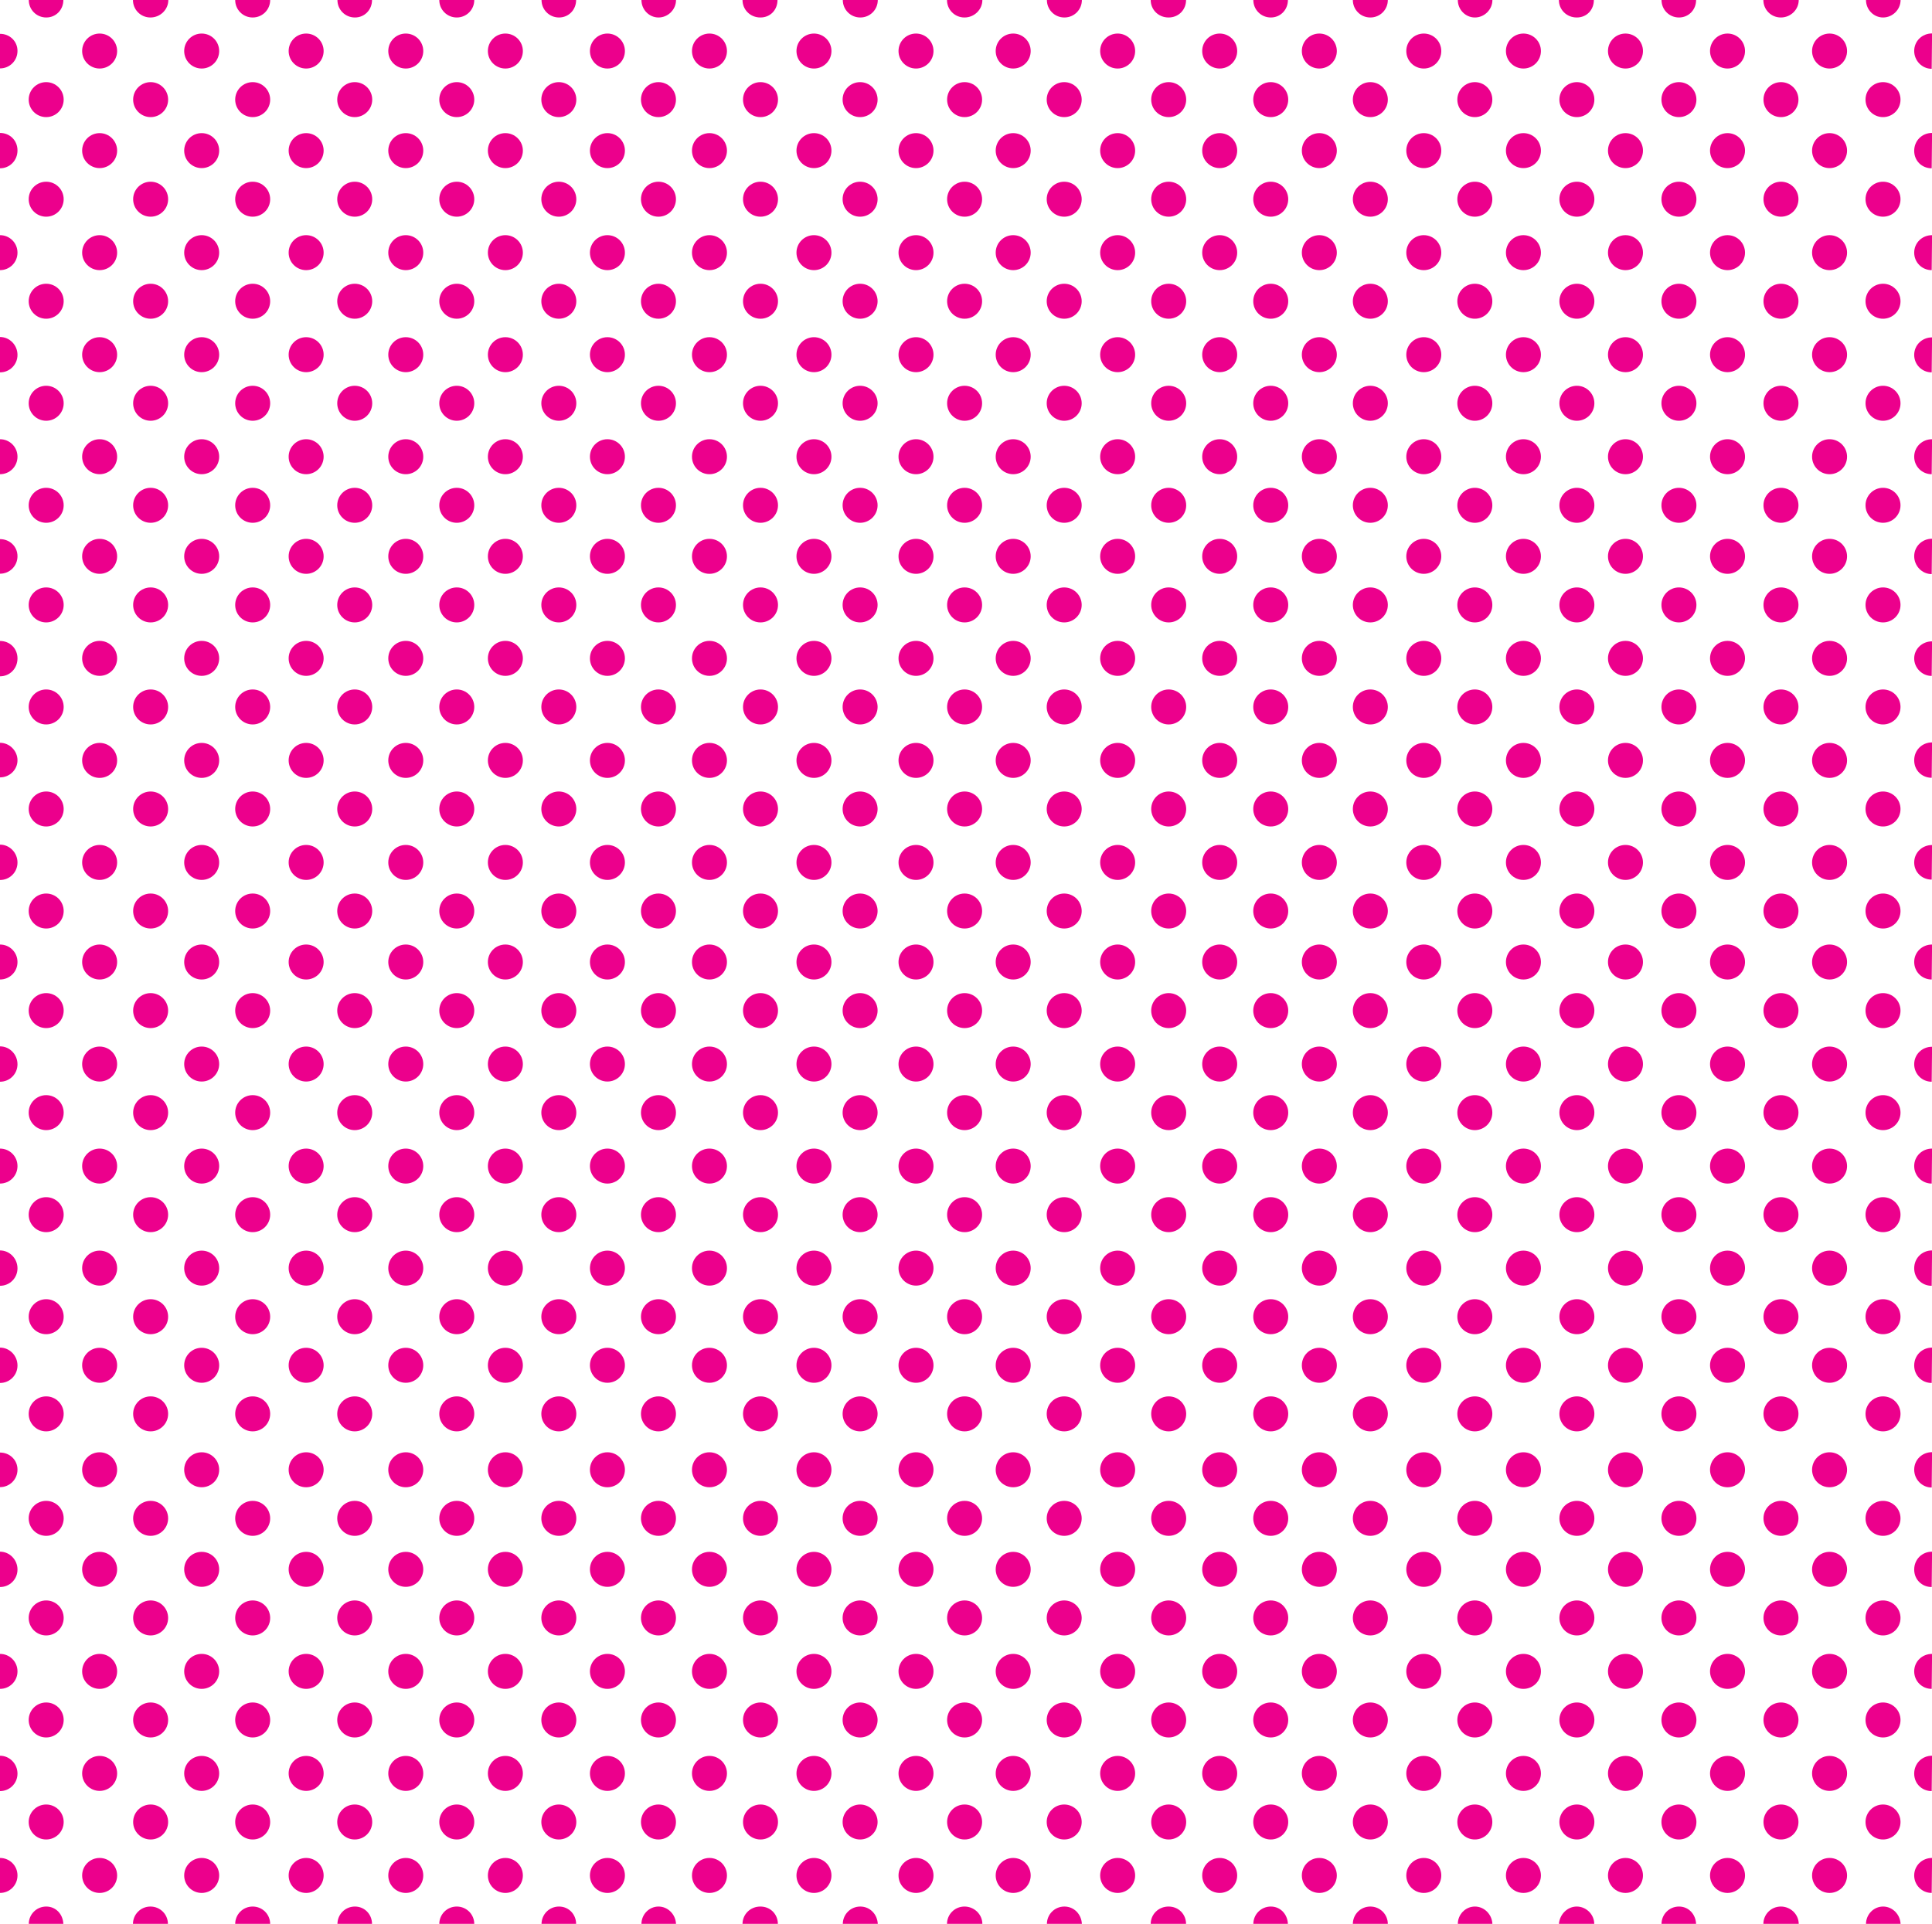 <?xml version="1.0"?>
<!-- Converted with SVG Converter - Version 0.9.5 (Compiled Fri Feb 21 09:53:38 2020) - Copyright (C) 2011 Nokia -->
<svg xmlns="http://www.w3.org/2000/svg" width="49.698" baseProfile="tiny" xmlns:xlink="http://www.w3.org/1999/xlink" height="49.495">
 <path fill="none" d="M0 0h49.7v49.5H0z"/>
 <path fill="#EC008C" d="M48 0c0 .25.2.45.44.45s.45-.2.45-.45M45.36 0c0 .25.2.45.45.45s.46-.2.46-.45M42.74 0c0 .25.2.45.45.45s.44-.2.44-.45M40.1 0c0 .25.2.45.46.45S41 .25 41 0M37.5 0c0 .25.2.45.44.45s.45-.2.45-.45M34.8 0c0 .25.2.45.45.45s.45-.2.45-.45M32.24 0c0 .25.2.45.45.45s.44-.2.44-.45M29.6 0c0 .25.2.45.46.45s.45-.2.45-.45M26.93 0c0 .25.2.45.45.45s.45-.2.45-.45M24.36 0c0 .25.2.45.45.45s.46-.2.46-.45M21.68 0c0 .25.2.45.45.45s.45-.2.45-.45M19.1 0c0 .25.2.45.46.45S20 .25 20 0M16.5 0c0 .25.2.45.44.45s.45-.2.45-.45M13.93 0c0 .25.2.45.45.45s.44-.2.44-.45M11.3 0c0 .25.2.45.45.45s.45-.2.45-.45M8.68 0c0 .25.2.45.45.45s.44-.2.44-.45M6.05 0c0 .25.2.45.45.45s.45-.2.45-.45M3.42 0c0 .25.2.45.45.45s.46-.2.46-.45M.74 0c0 .25.2.45.45.45s.44-.2.44-.45M0 1.76c.25 0 .45-.2.45-.45S.25.87 0 .87"/>
 <circle cx="2.563" r=".45" cy="1.313" fill="#EC008C"/>
 <circle cx="5.188" r=".45" cy="1.313" fill="#EC008C"/>
 <circle cx="7.875" r=".45" cy="1.313" fill="#EC008C"/>
 <circle cx="10.438" r=".45" cy="1.313" fill="#EC008C"/>
 <circle cx="13" r=".45" cy="1.313" fill="#EC008C"/>
 <circle cx="15.625" r=".45" cy="1.313" fill="#EC008C"/>
 <circle cx="18.25" r=".45" cy="1.313" fill="#EC008C"/>
 <circle cx="20.938" r=".45" cy="1.313" fill="#EC008C"/>
 <circle cx="23.563" r=".45" cy="1.313" fill="#EC008C"/>
 <circle cx="26.063" r=".45" cy="1.313" fill="#EC008C"/>
 <circle cx="28.75" r=".45" cy="1.313" fill="#EC008C"/>
 <circle cx="31.375" r=".45" cy="1.313" fill="#EC008C"/>
 <circle cx="33.938" r=".45" cy="1.313" fill="#EC008C"/>
 <circle cx="36.625" r=".45" cy="1.313" fill="#EC008C"/>
 <circle cx="39.188" r=".45" cy="1.313" fill="#EC008C"/>
 <circle cx="41.813" r=".45" cy="1.313" fill="#EC008C"/>
 <circle cx="44.438" r=".45" cy="1.313" fill="#EC008C"/>
 <circle cx="47.063" r=".45" cy="1.313" fill="#EC008C"/>
 <path fill="#EC008C" d="M49.7.86c-.26 0-.46.2-.46.45s.2.46.45.46"/>
 <circle cx="48.438" r=".45" cy="2.563" fill="#EC008C"/>
 <circle cx="45.813" r=".45" cy="2.563" fill="#EC008C"/>
 <circle cx="43.188" r=".45" cy="2.563" fill="#EC008C"/>
 <circle cx="40.563" r=".45" cy="2.563" fill="#EC008C"/>
 <circle cx="37.938" r=".45" cy="2.563" fill="#EC008C"/>
 <circle cx="35.25" r=".45" cy="2.563" fill="#EC008C"/>
 <circle cx="32.688" r=".45" cy="2.563" fill="#EC008C"/>
 <circle cx="30.063" r=".45" cy="2.563" fill="#EC008C"/>
 <circle cx="27.375" r=".45" cy="2.563" fill="#EC008C"/>
 <circle cx="24.813" r=".45" cy="2.563" fill="#EC008C"/>
 <circle cx="22.125" r=".45" cy="2.563" fill="#EC008C"/>
 <circle cx="19.563" r=".45" cy="2.563" fill="#EC008C"/>
 <circle cx="16.938" r=".45" cy="2.563" fill="#EC008C"/>
 <circle cx="14.375" r=".45" cy="2.563" fill="#EC008C"/>
 <circle cx="11.75" r=".45" cy="2.563" fill="#EC008C"/>
 <circle cx="9.125" r=".45" cy="2.563" fill="#EC008C"/>
 <circle cx="6.5" r=".45" cy="2.563" fill="#EC008C"/>
 <circle cx="3.875" r=".45" cy="2.563" fill="#EC008C"/>
 <circle cx="1.188" r=".45" cy="2.563" fill="#EC008C"/>
 <path fill="#EC008C" d="M0 4.33c.25 0 .45-.2.45-.46s-.2-.45-.45-.45"/>
 <circle cx="2.563" r=".45" cy="3.875" fill="#EC008C"/>
 <circle cx="5.188" r=".45" cy="3.875" fill="#EC008C"/>
 <circle cx="7.875" r=".45" cy="3.875" fill="#EC008C"/>
 <circle cx="10.438" r=".45" cy="3.875" fill="#EC008C"/>
 <circle cx="13" r=".45" cy="3.875" fill="#EC008C"/>
 <circle cx="15.625" r=".45" cy="3.875" fill="#EC008C"/>
 <circle cx="18.25" r=".45" cy="3.875" fill="#EC008C"/>
 <circle cx="20.938" r=".45" cy="3.875" fill="#EC008C"/>
 <circle cx="23.563" r=".45" cy="3.875" fill="#EC008C"/>
 <circle cx="26.063" r=".45" cy="3.875" fill="#EC008C"/>
 <circle cx="28.75" r=".45" cy="3.875" fill="#EC008C"/>
 <circle cx="31.375" r=".45" cy="3.875" fill="#EC008C"/>
 <circle cx="33.938" r=".45" cy="3.875" fill="#EC008C"/>
 <circle cx="36.625" r=".45" cy="3.875" fill="#EC008C"/>
 <circle cx="39.188" r=".45" cy="3.875" fill="#EC008C"/>
 <circle cx="41.813" r=".45" cy="3.875" fill="#EC008C"/>
 <circle cx="44.438" r=".45" cy="3.875" fill="#EC008C"/>
 <circle cx="47.063" r=".45" cy="3.875" fill="#EC008C"/>
 <path fill="#EC008C" d="M49.7 3.42c-.26 0-.46.2-.46.46s.2.45.45.45"/>
 <circle cx="48.438" r=".45" cy="5.125" fill="#EC008C"/>
 <circle cx="45.813" r=".45" cy="5.125" fill="#EC008C"/>
 <circle cx="43.188" r=".45" cy="5.125" fill="#EC008C"/>
 <circle cx="40.563" r=".45" cy="5.125" fill="#EC008C"/>
 <circle cx="37.938" r=".45" cy="5.125" fill="#EC008C"/>
 <circle cx="35.25" r=".45" cy="5.125" fill="#EC008C"/>
 <circle cx="32.688" r=".45" cy="5.125" fill="#EC008C"/>
 <circle cx="30.063" r=".45" cy="5.125" fill="#EC008C"/>
 <circle cx="27.375" r=".45" cy="5.125" fill="#EC008C"/>
 <circle cx="24.813" r=".45" cy="5.125" fill="#EC008C"/>
 <circle cx="22.125" r=".45" cy="5.125" fill="#EC008C"/>
 <circle cx="19.563" r=".45" cy="5.125" fill="#EC008C"/>
 <circle cx="16.938" r=".45" cy="5.125" fill="#EC008C"/>
 <circle cx="14.375" r=".45" cy="5.125" fill="#EC008C"/>
 <circle cx="11.75" r=".45" cy="5.125" fill="#EC008C"/>
 <circle cx="9.125" r=".45" cy="5.125" fill="#EC008C"/>
 <circle cx="6.5" r=".45" cy="5.125" fill="#EC008C"/>
 <circle cx="3.875" r=".45" cy="5.125" fill="#EC008C"/>
 <circle cx="1.188" r=".45" cy="5.125" fill="#EC008C"/>
 <path fill="#EC008C" d="M0 6.95c.25 0 .45-.2.45-.45s-.2-.45-.45-.45"/>
 <circle cx="2.563" r=".45" cy="6.5" fill="#EC008C"/>
 <circle cx="5.188" r=".45" cy="6.5" fill="#EC008C"/>
 <circle cx="7.875" r=".45" cy="6.5" fill="#EC008C"/>
 <circle cx="10.438" r=".45" cy="6.5" fill="#EC008C"/>
 <circle cx="13" r=".45" cy="6.5" fill="#EC008C"/>
 <circle cx="15.625" r=".45" cy="6.5" fill="#EC008C"/>
 <circle cx="18.25" r=".45" cy="6.5" fill="#EC008C"/>
 <circle cx="20.938" r=".45" cy="6.5" fill="#EC008C"/>
 <circle cx="23.563" r=".45" cy="6.5" fill="#EC008C"/>
 <circle cx="26.063" r=".45" cy="6.5" fill="#EC008C"/>
 <circle cx="28.75" r=".45" cy="6.5" fill="#EC008C"/>
 <circle cx="31.375" r=".45" cy="6.5" fill="#EC008C"/>
 <circle cx="33.938" r=".45" cy="6.5" fill="#EC008C"/>
 <circle cx="36.625" r=".45" cy="6.5" fill="#EC008C"/>
 <circle cx="39.188" r=".45" cy="6.5" fill="#EC008C"/>
 <circle cx="41.813" r=".45" cy="6.5" fill="#EC008C"/>
 <circle cx="44.438" r=".45" cy="6.5" fill="#EC008C"/>
 <circle cx="47.063" r=".45" cy="6.5" fill="#EC008C"/>
 <path fill="#EC008C" d="M49.7 6.05c-.26 0-.46.2-.46.45s.2.45.45.45"/>
 <circle cx="48.438" r=".45" cy="7.75" fill="#EC008C"/>
 <circle cx="45.813" r=".45" cy="7.75" fill="#EC008C"/>
 <circle cx="43.188" r=".45" cy="7.75" fill="#EC008C"/>
 <circle cx="40.563" r=".45" cy="7.75" fill="#EC008C"/>
 <circle cx="37.938" r=".45" cy="7.75" fill="#EC008C"/>
 <circle cx="35.25" r=".45" cy="7.75" fill="#EC008C"/>
 <circle cx="32.688" r=".45" cy="7.75" fill="#EC008C"/>
 <circle cx="30.063" r=".45" cy="7.75" fill="#EC008C"/>
 <circle cx="27.375" r=".45" cy="7.75" fill="#EC008C"/>
 <circle cx="24.813" r=".45" cy="7.75" fill="#EC008C"/>
 <circle cx="22.125" r=".45" cy="7.75" fill="#EC008C"/>
 <circle cx="19.563" r=".45" cy="7.75" fill="#EC008C"/>
 <circle cx="16.938" r=".45" cy="7.75" fill="#EC008C"/>
 <circle cx="14.375" r=".45" cy="7.75" fill="#EC008C"/>
 <circle cx="11.75" r=".45" cy="7.75" fill="#EC008C"/>
 <circle cx="9.125" r=".45" cy="7.75" fill="#EC008C"/>
 <circle cx="6.5" r=".45" cy="7.75" fill="#EC008C"/>
 <circle cx="3.875" r=".45" cy="7.75" fill="#EC008C"/>
 <circle cx="1.188" r=".45" cy="7.75" fill="#EC008C"/>
 <path fill="#EC008C" d="M0 9.58c.25 0 .45-.2.45-.45s-.2-.46-.45-.46"/>
 <circle cx="2.563" r=".45" cy="9.125" fill="#EC008C"/>
 <circle cx="5.188" r=".45" cy="9.125" fill="#EC008C"/>
 <circle cx="7.875" r=".45" cy="9.125" fill="#EC008C"/>
 <circle cx="10.438" r=".45" cy="9.125" fill="#EC008C"/>
 <circle cx="13" r=".45" cy="9.125" fill="#EC008C"/>
 <circle cx="15.625" r=".45" cy="9.125" fill="#EC008C"/>
 <circle cx="18.25" r=".45" cy="9.125" fill="#EC008C"/>
 <circle cx="20.938" r=".45" cy="9.125" fill="#EC008C"/>
 <circle cx="23.563" r=".45" cy="9.125" fill="#EC008C"/>
 <circle cx="26.063" r=".45" cy="9.125" fill="#EC008C"/>
 <circle cx="28.75" r=".45" cy="9.125" fill="#EC008C"/>
 <circle cx="31.375" r=".45" cy="9.125" fill="#EC008C"/>
 <circle cx="33.938" r=".45" cy="9.125" fill="#EC008C"/>
 <circle cx="36.625" r=".45" cy="9.125" fill="#EC008C"/>
 <circle cx="39.188" r=".45" cy="9.125" fill="#EC008C"/>
 <circle cx="41.813" r=".45" cy="9.125" fill="#EC008C"/>
 <circle cx="44.438" r=".45" cy="9.125" fill="#EC008C"/>
 <circle cx="47.063" r=".45" cy="9.125" fill="#EC008C"/>
 <path fill="#EC008C" d="M49.7 8.68c-.26 0-.46.2-.46.45s.2.45.45.45"/>
 <circle cx="48.438" r=".45" cy="10.375" fill="#EC008C"/>
 <circle cx="45.813" r=".45" cy="10.375" fill="#EC008C"/>
 <circle cx="43.188" r=".45" cy="10.375" fill="#EC008C"/>
 <circle cx="40.563" r=".45" cy="10.375" fill="#EC008C"/>
 <circle cx="37.938" r=".45" cy="10.375" fill="#EC008C"/>
 <circle cx="35.25" r=".45" cy="10.375" fill="#EC008C"/>
 <circle cx="32.688" r=".45" cy="10.375" fill="#EC008C"/>
 <circle cx="30.063" r=".45" cy="10.375" fill="#EC008C"/>
 <circle cx="27.375" r=".45" cy="10.375" fill="#EC008C"/>
 <circle cx="24.813" r=".45" cy="10.375" fill="#EC008C"/>
 <circle cx="22.125" r=".45" cy="10.375" fill="#EC008C"/>
 <circle cx="19.563" r=".45" cy="10.375" fill="#EC008C"/>
 <circle cx="16.938" r=".45" cy="10.375" fill="#EC008C"/>
 <circle cx="14.375" r=".45" cy="10.375" fill="#EC008C"/>
 <circle cx="11.75" r=".45" cy="10.375" fill="#EC008C"/>
 <circle cx="9.125" r=".45" cy="10.375" fill="#EC008C"/>
 <circle cx="6.5" r=".45" cy="10.375" fill="#EC008C"/>
 <circle cx="3.875" r=".45" cy="10.375" fill="#EC008C"/>
 <circle cx="1.188" r=".45" cy="10.375" fill="#EC008C"/>
 <path fill="#EC008C" d="M0 12.2c.25 0 .45-.2.45-.45s-.2-.45-.45-.45"/>
 <circle cx="2.563" r=".45" cy="11.75" fill="#EC008C"/>
 <circle cx="5.188" r=".45" cy="11.75" fill="#EC008C"/>
 <circle cx="7.875" r=".45" cy="11.75" fill="#EC008C"/>
 <circle cx="10.438" r=".45" cy="11.75" fill="#EC008C"/>
 <circle cx="13" r=".45" cy="11.75" fill="#EC008C"/>
 <circle cx="15.625" r=".45" cy="11.75" fill="#EC008C"/>
 <circle cx="18.25" r=".45" cy="11.75" fill="#EC008C"/>
 <circle cx="20.938" r=".45" cy="11.75" fill="#EC008C"/>
 <circle cx="23.563" r=".45" cy="11.75" fill="#EC008C"/>
 <circle cx="26.063" r=".45" cy="11.75" fill="#EC008C"/>
 <circle cx="28.75" r=".45" cy="11.75" fill="#EC008C"/>
 <circle cx="31.375" r=".45" cy="11.75" fill="#EC008C"/>
 <circle cx="33.938" r=".45" cy="11.75" fill="#EC008C"/>
 <circle cx="36.625" r=".45" cy="11.75" fill="#EC008C"/>
 <circle cx="39.188" r=".45" cy="11.75" fill="#EC008C"/>
 <circle cx="41.813" r=".45" cy="11.75" fill="#EC008C"/>
 <circle cx="44.438" r=".45" cy="11.75" fill="#EC008C"/>
 <circle cx="47.063" r=".45" cy="11.75" fill="#EC008C"/>
 <path fill="#EC008C" d="M49.7 11.3c-.26 0-.46.2-.46.45s.2.45.45.45"/>
 <circle cx="48.438" r=".45" cy="13" fill="#EC008C"/>
 <circle cx="45.813" r=".45" cy="13" fill="#EC008C"/>
 <circle cx="43.188" r=".45" cy="13" fill="#EC008C"/>
 <circle cx="40.563" r=".45" cy="13" fill="#EC008C"/>
 <circle cx="37.938" r=".45" cy="13" fill="#EC008C"/>
 <circle cx="35.25" r=".45" cy="13" fill="#EC008C"/>
 <circle cx="32.688" r=".45" cy="13" fill="#EC008C"/>
 <circle cx="30.063" r=".45" cy="13" fill="#EC008C"/>
 <circle cx="27.375" r=".45" cy="13" fill="#EC008C"/>
 <circle cx="24.813" r=".45" cy="13" fill="#EC008C"/>
 <circle cx="22.125" r=".45" cy="13" fill="#EC008C"/>
 <circle cx="19.563" r=".45" cy="13" fill="#EC008C"/>
 <circle cx="16.938" r=".45" cy="13" fill="#EC008C"/>
 <circle cx="14.375" r=".45" cy="13" fill="#EC008C"/>
 <circle cx="11.75" r=".45" cy="13" fill="#EC008C"/>
 <circle cx="9.125" r=".45" cy="13" fill="#EC008C"/>
 <circle cx="6.5" r=".45" cy="13" fill="#EC008C"/>
 <circle cx="3.875" r=".45" cy="13" fill="#EC008C"/>
 <circle cx="1.188" r=".45" cy="13" fill="#EC008C"/>
 <path fill="#EC008C" d="M0 14.76c.25 0 .45-.2.45-.45s-.2-.44-.45-.44"/>
 <circle cx="2.563" r=".45" cy="14.313" fill="#EC008C"/>
 <circle cx="5.188" r=".45" cy="14.313" fill="#EC008C"/>
 <circle cx="7.875" r=".45" cy="14.313" fill="#EC008C"/>
 <circle cx="10.438" r=".45" cy="14.313" fill="#EC008C"/>
 <circle cx="13" r=".45" cy="14.313" fill="#EC008C"/>
 <circle cx="15.625" r=".45" cy="14.313" fill="#EC008C"/>
 <circle cx="18.25" r=".45" cy="14.313" fill="#EC008C"/>
 <circle cx="20.938" r=".45" cy="14.313" fill="#EC008C"/>
 <circle cx="23.563" r=".45" cy="14.313" fill="#EC008C"/>
 <circle cx="26.063" r=".45" cy="14.313" fill="#EC008C"/>
 <circle cx="28.75" r=".45" cy="14.313" fill="#EC008C"/>
 <circle cx="31.375" r=".45" cy="14.313" fill="#EC008C"/>
 <circle cx="33.938" r=".45" cy="14.313" fill="#EC008C"/>
 <circle cx="36.625" r=".45" cy="14.313" fill="#EC008C"/>
 <circle cx="39.188" r=".45" cy="14.313" fill="#EC008C"/>
 <circle cx="41.813" r=".45" cy="14.313" fill="#EC008C"/>
 <circle cx="44.438" r=".45" cy="14.313" fill="#EC008C"/>
 <circle cx="47.063" r=".45" cy="14.313" fill="#EC008C"/>
 <path fill="#EC008C" d="M49.7 13.86c-.26 0-.46.2-.46.45s.2.46.45.46"/>
 <circle cx="48.438" r=".45" cy="15.563" fill="#EC008C"/>
 <circle cx="45.813" r=".45" cy="15.563" fill="#EC008C"/>
 <circle cx="43.188" r=".45" cy="15.563" fill="#EC008C"/>
 <circle cx="40.563" r=".45" cy="15.563" fill="#EC008C"/>
 <circle cx="37.938" r=".45" cy="15.563" fill="#EC008C"/>
 <circle cx="35.25" r=".45" cy="15.563" fill="#EC008C"/>
 <circle cx="32.688" r=".45" cy="15.563" fill="#EC008C"/>
 <circle cx="30.063" r=".45" cy="15.563" fill="#EC008C"/>
 <circle cx="27.375" r=".45" cy="15.563" fill="#EC008C"/>
 <circle cx="24.813" r=".45" cy="15.563" fill="#EC008C"/>
 <circle cx="22.125" r=".45" cy="15.563" fill="#EC008C"/>
 <circle cx="19.563" r=".45" cy="15.563" fill="#EC008C"/>
 <circle cx="16.938" r=".45" cy="15.563" fill="#EC008C"/>
 <circle cx="14.375" r=".45" cy="15.563" fill="#EC008C"/>
 <circle cx="11.75" r=".45" cy="15.563" fill="#EC008C"/>
 <circle cx="9.125" r=".45" cy="15.563" fill="#EC008C"/>
 <circle cx="6.5" r=".45" cy="15.563" fill="#EC008C"/>
 <circle cx="3.875" r=".45" cy="15.563" fill="#EC008C"/>
 <circle cx="1.188" r=".45" cy="15.563" fill="#EC008C"/>
 <path fill="#EC008C" d="M0 17.4c.25 0 .45-.2.45-.46s-.2-.45-.45-.45"/>
 <circle cx="2.563" r=".45" cy="16.938" fill="#EC008C"/>
 <circle cx="5.188" r=".45" cy="16.938" fill="#EC008C"/>
 <circle cx="7.875" r=".45" cy="16.938" fill="#EC008C"/>
 <circle cx="10.438" r=".45" cy="16.938" fill="#EC008C"/>
 <circle cx="13" r=".45" cy="16.938" fill="#EC008C"/>
 <circle cx="15.625" r=".45" cy="16.938" fill="#EC008C"/>
 <circle cx="18.25" r=".45" cy="16.938" fill="#EC008C"/>
 <circle cx="20.938" r=".45" cy="16.938" fill="#EC008C"/>
 <circle cx="23.563" r=".45" cy="16.938" fill="#EC008C"/>
 <circle cx="26.063" r=".45" cy="16.938" fill="#EC008C"/>
 <circle cx="28.75" r=".45" cy="16.938" fill="#EC008C"/>
 <circle cx="31.375" r=".45" cy="16.938" fill="#EC008C"/>
 <circle cx="33.938" r=".45" cy="16.938" fill="#EC008C"/>
 <circle cx="36.625" r=".45" cy="16.938" fill="#EC008C"/>
 <circle cx="39.188" r=".45" cy="16.938" fill="#EC008C"/>
 <circle cx="41.813" r=".45" cy="16.938" fill="#EC008C"/>
 <circle cx="44.438" r=".45" cy="16.938" fill="#EC008C"/>
 <circle cx="47.063" r=".45" cy="16.938" fill="#EC008C"/>
 <path fill="#EC008C" d="M49.7 16.5c-.26 0-.46.2-.46.44s.2.45.45.45"/>
 <circle cx="48.438" r=".45" cy="18.188" fill="#EC008C"/>
 <circle cx="45.813" r=".45" cy="18.188" fill="#EC008C"/>
 <circle cx="43.188" r=".45" cy="18.188" fill="#EC008C"/>
 <circle cx="40.563" r=".45" cy="18.188" fill="#EC008C"/>
 <circle cx="37.938" r=".45" cy="18.188" fill="#EC008C"/>
 <circle cx="35.25" r=".45" cy="18.188" fill="#EC008C"/>
 <circle cx="32.688" r=".45" cy="18.188" fill="#EC008C"/>
 <circle cx="30.063" r=".45" cy="18.188" fill="#EC008C"/>
 <circle cx="27.375" r=".45" cy="18.188" fill="#EC008C"/>
 <circle cx="24.813" r=".45" cy="18.188" fill="#EC008C"/>
 <circle cx="22.125" r=".45" cy="18.188" fill="#EC008C"/>
 <circle cx="19.563" r=".45" cy="18.188" fill="#EC008C"/>
 <circle cx="16.938" r=".45" cy="18.188" fill="#EC008C"/>
 <circle cx="14.375" r=".45" cy="18.188" fill="#EC008C"/>
 <circle cx="11.75" r=".45" cy="18.188" fill="#EC008C"/>
 <circle cx="9.125" r=".45" cy="18.188" fill="#EC008C"/>
 <circle cx="6.5" r=".45" cy="18.188" fill="#EC008C"/>
 <circle cx="3.875" r=".45" cy="18.188" fill="#EC008C"/>
 <circle cx="1.188" r=".45" cy="18.188" fill="#EC008C"/>
 <path fill="#EC008C" d="M0 20c.25 0 .45-.2.45-.44s-.2-.45-.45-.45"/>
 <circle cx="2.563" r=".45" cy="19.563" fill="#EC008C"/>
 <circle cx="5.188" r=".45" cy="19.563" fill="#EC008C"/>
 <circle cx="7.875" r=".45" cy="19.563" fill="#EC008C"/>
 <circle cx="10.438" r=".45" cy="19.563" fill="#EC008C"/>
 <circle cx="13" r=".45" cy="19.563" fill="#EC008C"/>
 <circle cx="15.625" r=".45" cy="19.563" fill="#EC008C"/>
 <circle cx="18.25" r=".45" cy="19.563" fill="#EC008C"/>
 <circle cx="20.938" r=".45" cy="19.563" fill="#EC008C"/>
 <circle cx="23.563" r=".45" cy="19.563" fill="#EC008C"/>
 <circle cx="26.063" r=".45" cy="19.563" fill="#EC008C"/>
 <circle cx="28.75" r=".45" cy="19.563" fill="#EC008C"/>
 <circle cx="31.375" r=".45" cy="19.563" fill="#EC008C"/>
 <circle cx="33.938" r=".45" cy="19.563" fill="#EC008C"/>
 <circle cx="36.625" r=".45" cy="19.563" fill="#EC008C"/>
 <circle cx="39.188" r=".45" cy="19.563" fill="#EC008C"/>
 <circle cx="41.813" r=".45" cy="19.563" fill="#EC008C"/>
 <circle cx="44.438" r=".45" cy="19.563" fill="#EC008C"/>
 <circle cx="47.063" r=".45" cy="19.563" fill="#EC008C"/>
 <path fill="#EC008C" d="M49.7 19.1c-.26 0-.46.2-.46.46s.2.45.45.45"/>
 <circle cx="48.438" r=".45" cy="20.813" fill="#EC008C"/>
 <circle cx="45.813" r=".45" cy="20.813" fill="#EC008C"/>
 <circle cx="43.188" r=".45" cy="20.813" fill="#EC008C"/>
 <circle cx="40.563" r=".45" cy="20.813" fill="#EC008C"/>
 <circle cx="37.938" r=".45" cy="20.813" fill="#EC008C"/>
 <circle cx="35.25" r=".45" cy="20.813" fill="#EC008C"/>
 <circle cx="32.688" r=".45" cy="20.813" fill="#EC008C"/>
 <circle cx="30.063" r=".45" cy="20.813" fill="#EC008C"/>
 <circle cx="27.375" r=".45" cy="20.813" fill="#EC008C"/>
 <circle cx="24.813" r=".45" cy="20.813" fill="#EC008C"/>
 <circle cx="22.125" r=".45" cy="20.813" fill="#EC008C"/>
 <circle cx="19.563" r=".45" cy="20.813" fill="#EC008C"/>
 <circle cx="16.938" r=".45" cy="20.813" fill="#EC008C"/>
 <circle cx="14.375" r=".45" cy="20.813" fill="#EC008C"/>
 <circle cx="11.75" r=".45" cy="20.813" fill="#EC008C"/>
 <circle cx="9.125" r=".45" cy="20.813" fill="#EC008C"/>
 <circle cx="6.5" r=".45" cy="20.813" fill="#EC008C"/>
 <circle cx="3.875" r=".45" cy="20.813" fill="#EC008C"/>
 <circle cx="1.188" r=".45" cy="20.813" fill="#EC008C"/>
 <path fill="#EC008C" d="M0 22.64c.25 0 .45-.2.45-.45s-.2-.46-.45-.46"/>
 <circle cx="2.563" r=".45" cy="22.188" fill="#EC008C"/>
 <circle cx="5.188" r=".45" cy="22.188" fill="#EC008C"/>
 <circle cx="7.875" r=".45" cy="22.188" fill="#EC008C"/>
 <circle cx="10.438" r=".45" cy="22.188" fill="#EC008C"/>
 <circle cx="13" r=".45" cy="22.188" fill="#EC008C"/>
 <circle cx="15.625" r=".45" cy="22.188" fill="#EC008C"/>
 <circle cx="18.25" r=".45" cy="22.188" fill="#EC008C"/>
 <circle cx="20.938" r=".45" cy="22.188" fill="#EC008C"/>
 <circle cx="23.563" r=".45" cy="22.188" fill="#EC008C"/>
 <circle cx="26.063" r=".45" cy="22.188" fill="#EC008C"/>
 <circle cx="28.75" r=".45" cy="22.188" fill="#EC008C"/>
 <circle cx="31.375" r=".45" cy="22.188" fill="#EC008C"/>
 <circle cx="33.938" r=".45" cy="22.188" fill="#EC008C"/>
 <circle cx="36.625" r=".45" cy="22.188" fill="#EC008C"/>
 <circle cx="39.188" r=".45" cy="22.188" fill="#EC008C"/>
 <circle cx="41.813" r=".45" cy="22.188" fill="#EC008C"/>
 <circle cx="44.438" r=".45" cy="22.188" fill="#EC008C"/>
 <circle cx="47.063" r=".45" cy="22.188" fill="#EC008C"/>
 <path fill="#EC008C" d="M49.7 21.74c-.26 0-.46.2-.46.45s.2.44.45.44"/>
 <circle cx="48.438" r=".45" cy="23.438" fill="#EC008C"/>
 <circle cx="45.813" r=".45" cy="23.438" fill="#EC008C"/>
 <circle cx="43.188" r=".45" cy="23.438" fill="#EC008C"/>
 <circle cx="40.563" r=".45" cy="23.438" fill="#EC008C"/>
 <circle cx="37.938" r=".45" cy="23.438" fill="#EC008C"/>
 <circle cx="35.25" r=".45" cy="23.438" fill="#EC008C"/>
 <circle cx="32.688" r=".45" cy="23.438" fill="#EC008C"/>
 <circle cx="30.063" r=".45" cy="23.438" fill="#EC008C"/>
 <circle cx="27.375" r=".45" cy="23.438" fill="#EC008C"/>
 <circle cx="24.813" r=".45" cy="23.438" fill="#EC008C"/>
 <circle cx="22.125" r=".45" cy="23.438" fill="#EC008C"/>
 <circle cx="19.563" r=".45" cy="23.438" fill="#EC008C"/>
 <circle cx="16.938" r=".45" cy="23.438" fill="#EC008C"/>
 <circle cx="14.375" r=".45" cy="23.438" fill="#EC008C"/>
 <circle cx="11.75" r=".45" cy="23.438" fill="#EC008C"/>
 <circle cx="9.125" r=".45" cy="23.438" fill="#EC008C"/>
 <circle cx="6.5" r=".45" cy="23.438" fill="#EC008C"/>
 <circle cx="3.875" r=".45" cy="23.438" fill="#EC008C"/>
 <circle cx="1.188" r=".45" cy="23.438" fill="#EC008C"/>
 <path fill="#EC008C" d="M0 25.2c.25 0 .45-.2.45-.45s-.2-.45-.45-.45"/>
 <circle cx="2.563" r=".45" cy="24.75" fill="#EC008C"/>
 <circle cx="5.188" r=".45" cy="24.75" fill="#EC008C"/>
 <circle cx="7.875" r=".45" cy="24.75" fill="#EC008C"/>
 <circle cx="10.438" r=".45" cy="24.75" fill="#EC008C"/>
 <circle cx="13" r=".45" cy="24.75" fill="#EC008C"/>
 <circle cx="15.625" r=".45" cy="24.75" fill="#EC008C"/>
 <circle cx="18.25" r=".45" cy="24.75" fill="#EC008C"/>
 <circle cx="20.938" r=".45" cy="24.75" fill="#EC008C"/>
 <circle cx="23.563" r=".45" cy="24.75" fill="#EC008C"/>
 <circle cx="26.063" r=".45" cy="24.75" fill="#EC008C"/>
 <circle cx="28.75" r=".45" cy="24.75" fill="#EC008C"/>
 <circle cx="31.375" r=".45" cy="24.75" fill="#EC008C"/>
 <circle cx="33.938" r=".45" cy="24.75" fill="#EC008C"/>
 <circle cx="36.625" r=".45" cy="24.75" fill="#EC008C"/>
 <circle cx="39.188" r=".45" cy="24.75" fill="#EC008C"/>
 <circle cx="41.813" r=".45" cy="24.75" fill="#EC008C"/>
 <circle cx="44.438" r=".45" cy="24.75" fill="#EC008C"/>
 <circle cx="47.063" r=".45" cy="24.75" fill="#EC008C"/>
 <path fill="#EC008C" d="M49.7 24.3c-.26 0-.46.2-.46.45s.2.45.45.45"/>
 <circle cx="48.438" r=".45" cy="26" fill="#EC008C"/>
 <circle cx="45.813" r=".45" cy="26" fill="#EC008C"/>
 <circle cx="43.188" r=".45" cy="26" fill="#EC008C"/>
 <circle cx="40.563" r=".45" cy="26" fill="#EC008C"/>
 <circle cx="37.938" r=".45" cy="26" fill="#EC008C"/>
 <circle cx="35.25" r=".45" cy="26" fill="#EC008C"/>
 <circle cx="32.688" r=".45" cy="26" fill="#EC008C"/>
 <circle cx="30.063" r=".45" cy="26" fill="#EC008C"/>
 <circle cx="27.375" r=".45" cy="26" fill="#EC008C"/>
 <circle cx="24.813" r=".45" cy="26" fill="#EC008C"/>
 <circle cx="22.125" r=".45" cy="26" fill="#EC008C"/>
 <circle cx="19.563" r=".45" cy="26" fill="#EC008C"/>
 <circle cx="16.938" r=".45" cy="26" fill="#EC008C"/>
 <circle cx="14.375" r=".45" cy="26" fill="#EC008C"/>
 <circle cx="11.75" r=".45" cy="26" fill="#EC008C"/>
 <circle cx="9.125" r=".45" cy="26" fill="#EC008C"/>
 <circle cx="6.5" r=".45" cy="26" fill="#EC008C"/>
 <circle cx="3.875" r=".45" cy="26" fill="#EC008C"/>
 <circle cx="1.188" r=".45" cy="26" fill="#EC008C"/>
 <path fill="#EC008C" d="M0 27.83c.25 0 .45-.2.45-.45s-.2-.46-.45-.46"/>
 <circle cx="2.563" r=".45" cy="27.375" fill="#EC008C"/>
 <circle cx="5.188" r=".45" cy="27.375" fill="#EC008C"/>
 <circle cx="7.875" r=".45" cy="27.375" fill="#EC008C"/>
 <circle cx="10.438" r=".45" cy="27.375" fill="#EC008C"/>
 <circle cx="13" r=".45" cy="27.375" fill="#EC008C"/>
 <circle cx="15.625" r=".45" cy="27.375" fill="#EC008C"/>
 <circle cx="18.25" r=".45" cy="27.375" fill="#EC008C"/>
 <circle cx="20.938" r=".45" cy="27.375" fill="#EC008C"/>
 <circle cx="23.563" r=".45" cy="27.375" fill="#EC008C"/>
 <circle cx="26.063" r=".45" cy="27.375" fill="#EC008C"/>
 <circle cx="28.75" r=".45" cy="27.375" fill="#EC008C"/>
 <circle cx="31.375" r=".45" cy="27.375" fill="#EC008C"/>
 <circle cx="33.938" r=".45" cy="27.375" fill="#EC008C"/>
 <circle cx="36.625" r=".45" cy="27.375" fill="#EC008C"/>
 <circle cx="39.188" r=".45" cy="27.375" fill="#EC008C"/>
 <circle cx="41.813" r=".45" cy="27.375" fill="#EC008C"/>
 <circle cx="44.438" r=".45" cy="27.375" fill="#EC008C"/>
 <circle cx="47.063" r=".45" cy="27.375" fill="#EC008C"/>
 <path fill="#EC008C" d="M49.7 26.93c-.26 0-.46.2-.46.45s.2.45.45.45"/>
 <circle cx="48.438" r=".45" cy="28.625" fill="#EC008C"/>
 <circle cx="45.813" r=".45" cy="28.625" fill="#EC008C"/>
 <circle cx="43.188" r=".45" cy="28.625" fill="#EC008C"/>
 <circle cx="40.563" r=".45" cy="28.625" fill="#EC008C"/>
 <circle cx="37.938" r=".45" cy="28.625" fill="#EC008C"/>
 <circle cx="35.25" r=".45" cy="28.625" fill="#EC008C"/>
 <circle cx="32.688" r=".45" cy="28.625" fill="#EC008C"/>
 <circle cx="30.063" r=".45" cy="28.625" fill="#EC008C"/>
 <circle cx="27.375" r=".45" cy="28.625" fill="#EC008C"/>
 <circle cx="24.813" r=".45" cy="28.625" fill="#EC008C"/>
 <circle cx="22.125" r=".45" cy="28.625" fill="#EC008C"/>
 <circle cx="19.563" r=".45" cy="28.625" fill="#EC008C"/>
 <circle cx="16.938" r=".45" cy="28.625" fill="#EC008C"/>
 <circle cx="14.375" r=".45" cy="28.625" fill="#EC008C"/>
 <circle cx="11.75" r=".45" cy="28.625" fill="#EC008C"/>
 <circle cx="9.125" r=".45" cy="28.625" fill="#EC008C"/>
 <circle cx="6.5" r=".45" cy="28.625" fill="#EC008C"/>
 <circle cx="3.875" r=".45" cy="28.625" fill="#EC008C"/>
 <circle cx="1.188" r=".45" cy="28.625" fill="#EC008C"/>
 <path fill="#EC008C" d="M0 30.45c.25 0 .45-.2.45-.45s-.2-.45-.45-.45"/>
 <circle cx="2.563" r=".45" cy="30" fill="#EC008C"/>
 <circle cx="5.188" r=".45" cy="30" fill="#EC008C"/>
 <circle cx="7.875" r=".45" cy="30" fill="#EC008C"/>
 <circle cx="10.438" r=".45" cy="30" fill="#EC008C"/>
 <circle cx="13" r=".45" cy="30" fill="#EC008C"/>
 <circle cx="15.625" r=".45" cy="30" fill="#EC008C"/>
 <circle cx="18.25" r=".45" cy="30" fill="#EC008C"/>
 <circle cx="20.938" r=".45" cy="30" fill="#EC008C"/>
 <circle cx="23.563" r=".45" cy="30" fill="#EC008C"/>
 <circle cx="26.063" r=".45" cy="30" fill="#EC008C"/>
 <circle cx="28.75" r=".45" cy="30" fill="#EC008C"/>
 <circle cx="31.375" r=".45" cy="30" fill="#EC008C"/>
 <circle cx="33.938" r=".45" cy="30" fill="#EC008C"/>
 <circle cx="36.625" r=".45" cy="30" fill="#EC008C"/>
 <circle cx="39.188" r=".45" cy="30" fill="#EC008C"/>
 <circle cx="41.813" r=".45" cy="30" fill="#EC008C"/>
 <circle cx="44.438" r=".45" cy="30" fill="#EC008C"/>
 <circle cx="47.063" r=".45" cy="30" fill="#EC008C"/>
 <path fill="#EC008C" d="M49.7 29.55c-.26 0-.46.2-.46.45s.2.45.45.45"/>
 <circle cx="48.438" r=".45" cy="31.25" fill="#EC008C"/>
 <circle cx="45.813" r=".45" cy="31.25" fill="#EC008C"/>
 <circle cx="43.188" r=".45" cy="31.25" fill="#EC008C"/>
 <circle cx="40.563" r=".45" cy="31.25" fill="#EC008C"/>
 <circle cx="37.938" r=".45" cy="31.25" fill="#EC008C"/>
 <circle cx="35.25" r=".45" cy="31.25" fill="#EC008C"/>
 <circle cx="32.688" r=".45" cy="31.25" fill="#EC008C"/>
 <circle cx="30.063" r=".45" cy="31.25" fill="#EC008C"/>
 <circle cx="27.375" r=".45" cy="31.25" fill="#EC008C"/>
 <circle cx="24.813" r=".45" cy="31.25" fill="#EC008C"/>
 <circle cx="22.125" r=".45" cy="31.25" fill="#EC008C"/>
 <circle cx="19.563" r=".45" cy="31.25" fill="#EC008C"/>
 <circle cx="16.938" r=".45" cy="31.25" fill="#EC008C"/>
 <circle cx="14.375" r=".45" cy="31.25" fill="#EC008C"/>
 <circle cx="11.75" r=".45" cy="31.25" fill="#EC008C"/>
 <circle cx="9.125" r=".45" cy="31.25" fill="#EC008C"/>
 <circle cx="6.5" r=".45" cy="31.25" fill="#EC008C"/>
 <circle cx="3.875" r=".45" cy="31.25" fill="#EC008C"/>
 <circle cx="1.188" r=".45" cy="31.25" fill="#EC008C"/>
 <path fill="#EC008C" d="M0 33.08c.25 0 .45-.2.45-.45s-.2-.46-.45-.46"/>
 <circle cx="2.563" r=".45" cy="32.625" fill="#EC008C"/>
 <circle cx="5.188" r=".45" cy="32.625" fill="#EC008C"/>
 <circle cx="7.875" r=".45" cy="32.625" fill="#EC008C"/>
 <circle cx="10.438" r=".45" cy="32.625" fill="#EC008C"/>
 <circle cx="13" r=".45" cy="32.625" fill="#EC008C"/>
 <circle cx="15.625" r=".45" cy="32.625" fill="#EC008C"/>
 <circle cx="18.25" r=".45" cy="32.625" fill="#EC008C"/>
 <circle cx="20.938" r=".45" cy="32.625" fill="#EC008C"/>
 <circle cx="23.563" r=".45" cy="32.625" fill="#EC008C"/>
 <circle cx="26.063" r=".45" cy="32.625" fill="#EC008C"/>
 <circle cx="28.75" r=".45" cy="32.625" fill="#EC008C"/>
 <circle cx="31.375" r=".45" cy="32.625" fill="#EC008C"/>
 <circle cx="33.938" r=".45" cy="32.625" fill="#EC008C"/>
 <circle cx="36.625" r=".45" cy="32.625" fill="#EC008C"/>
 <circle cx="39.188" r=".45" cy="32.625" fill="#EC008C"/>
 <circle cx="41.813" r=".45" cy="32.625" fill="#EC008C"/>
 <circle cx="44.438" r=".45" cy="32.625" fill="#EC008C"/>
 <circle cx="47.063" r=".45" cy="32.625" fill="#EC008C"/>
 <path fill="#EC008C" d="M49.7 32.17c-.26 0-.46.2-.46.46s.2.45.45.45"/>
 <circle cx="48.438" r=".45" cy="33.875" fill="#EC008C"/>
 <circle cx="45.813" r=".45" cy="33.875" fill="#EC008C"/>
 <circle cx="43.188" r=".45" cy="33.875" fill="#EC008C"/>
 <circle cx="40.563" r=".45" cy="33.875" fill="#EC008C"/>
 <circle cx="37.938" r=".45" cy="33.875" fill="#EC008C"/>
 <circle cx="35.25" r=".45" cy="33.875" fill="#EC008C"/>
 <circle cx="32.688" r=".45" cy="33.875" fill="#EC008C"/>
 <circle cx="30.063" r=".45" cy="33.875" fill="#EC008C"/>
 <circle cx="27.375" r=".45" cy="33.875" fill="#EC008C"/>
 <circle cx="24.813" r=".45" cy="33.875" fill="#EC008C"/>
 <circle cx="22.125" r=".45" cy="33.875" fill="#EC008C"/>
 <circle cx="19.563" r=".45" cy="33.875" fill="#EC008C"/>
 <circle cx="16.938" r=".45" cy="33.875" fill="#EC008C"/>
 <circle cx="14.375" r=".45" cy="33.875" fill="#EC008C"/>
 <circle cx="11.75" r=".45" cy="33.875" fill="#EC008C"/>
 <circle cx="9.125" r=".45" cy="33.875" fill="#EC008C"/>
 <circle cx="6.5" r=".45" cy="33.875" fill="#EC008C"/>
 <circle cx="3.875" r=".45" cy="33.875" fill="#EC008C"/>
 <circle cx="1.188" r=".45" cy="33.875" fill="#EC008C"/>
 <path fill="#EC008C" d="M0 35.58c.25 0 .45-.2.45-.45s-.2-.46-.45-.46"/>
 <circle cx="2.563" r=".45" cy="35.125" fill="#EC008C"/>
 <circle cx="5.188" r=".45" cy="35.125" fill="#EC008C"/>
 <circle cx="7.875" r=".45" cy="35.125" fill="#EC008C"/>
 <circle cx="10.438" r=".45" cy="35.125" fill="#EC008C"/>
 <circle cx="13" r=".45" cy="35.125" fill="#EC008C"/>
 <circle cx="15.625" r=".45" cy="35.125" fill="#EC008C"/>
 <circle cx="18.25" r=".45" cy="35.125" fill="#EC008C"/>
 <circle cx="20.938" r=".45" cy="35.125" fill="#EC008C"/>
 <circle cx="23.563" r=".45" cy="35.125" fill="#EC008C"/>
 <circle cx="26.063" r=".45" cy="35.125" fill="#EC008C"/>
 <circle cx="28.75" r=".45" cy="35.125" fill="#EC008C"/>
 <circle cx="31.375" r=".45" cy="35.125" fill="#EC008C"/>
 <circle cx="33.938" r=".45" cy="35.125" fill="#EC008C"/>
 <circle cx="36.625" r=".45" cy="35.125" fill="#EC008C"/>
 <circle cx="39.188" r=".45" cy="35.125" fill="#EC008C"/>
 <circle cx="41.813" r=".45" cy="35.125" fill="#EC008C"/>
 <circle cx="44.438" r=".45" cy="35.125" fill="#EC008C"/>
 <circle cx="47.063" r=".45" cy="35.125" fill="#EC008C"/>
 <path fill="#EC008C" d="M49.7 34.67c-.26 0-.46.2-.46.46s.2.45.45.45"/>
 <circle cx="48.438" r=".45" cy="36.375" fill="#EC008C"/>
 <circle cx="45.813" r=".45" cy="36.375" fill="#EC008C"/>
 <circle cx="43.188" r=".45" cy="36.375" fill="#EC008C"/>
 <circle cx="40.563" r=".45" cy="36.375" fill="#EC008C"/>
 <circle cx="37.938" r=".45" cy="36.375" fill="#EC008C"/>
 <circle cx="35.25" r=".45" cy="36.375" fill="#EC008C"/>
 <circle cx="32.688" r=".45" cy="36.375" fill="#EC008C"/>
 <circle cx="30.063" r=".45" cy="36.375" fill="#EC008C"/>
 <circle cx="27.375" r=".45" cy="36.375" fill="#EC008C"/>
 <circle cx="24.813" r=".45" cy="36.375" fill="#EC008C"/>
 <circle cx="22.125" r=".45" cy="36.375" fill="#EC008C"/>
 <circle cx="19.563" r=".45" cy="36.375" fill="#EC008C"/>
 <circle cx="16.938" r=".45" cy="36.375" fill="#EC008C"/>
 <circle cx="14.375" r=".45" cy="36.375" fill="#EC008C"/>
 <circle cx="11.75" r=".45" cy="36.375" fill="#EC008C"/>
 <circle cx="9.125" r=".45" cy="36.375" fill="#EC008C"/>
 <circle cx="6.5" r=".45" cy="36.375" fill="#EC008C"/>
 <circle cx="3.875" r=".45" cy="36.375" fill="#EC008C"/>
 <circle cx="1.188" r=".45" cy="36.375" fill="#EC008C"/>
 <path fill="#EC008C" d="M0 38.26c.25 0 .45-.2.45-.45s-.2-.44-.45-.44"/>
 <circle cx="2.563" r=".45" cy="37.813" fill="#EC008C"/>
 <circle cx="5.188" r=".45" cy="37.813" fill="#EC008C"/>
 <circle cx="7.875" r=".45" cy="37.813" fill="#EC008C"/>
 <circle cx="10.438" r=".45" cy="37.813" fill="#EC008C"/>
 <circle cx="13" r=".45" cy="37.813" fill="#EC008C"/>
 <circle cx="15.625" r=".45" cy="37.813" fill="#EC008C"/>
 <circle cx="18.25" r=".45" cy="37.813" fill="#EC008C"/>
 <circle cx="20.938" r=".45" cy="37.813" fill="#EC008C"/>
 <circle cx="23.563" r=".45" cy="37.813" fill="#EC008C"/>
 <circle cx="26.063" r=".45" cy="37.813" fill="#EC008C"/>
 <circle cx="28.75" r=".45" cy="37.813" fill="#EC008C"/>
 <circle cx="31.375" r=".45" cy="37.813" fill="#EC008C"/>
 <circle cx="33.938" r=".45" cy="37.813" fill="#EC008C"/>
 <circle cx="36.625" r=".45" cy="37.813" fill="#EC008C"/>
 <circle cx="39.188" r=".45" cy="37.813" fill="#EC008C"/>
 <circle cx="41.813" r=".45" cy="37.813" fill="#EC008C"/>
 <circle cx="44.438" r=".45" cy="37.813" fill="#EC008C"/>
 <circle cx="47.063" r=".45" cy="37.813" fill="#EC008C"/>
 <path fill="#EC008C" d="M49.7 37.36c-.26 0-.46.2-.46.45s.2.46.45.46"/>
 <circle cx="48.438" r=".45" cy="39.063" fill="#EC008C"/>
 <circle cx="45.813" r=".45" cy="39.063" fill="#EC008C"/>
 <circle cx="43.188" r=".45" cy="39.063" fill="#EC008C"/>
 <circle cx="40.563" r=".45" cy="39.063" fill="#EC008C"/>
 <circle cx="37.938" r=".45" cy="39.063" fill="#EC008C"/>
 <circle cx="35.25" r=".45" cy="39.063" fill="#EC008C"/>
 <circle cx="32.688" r=".45" cy="39.063" fill="#EC008C"/>
 <circle cx="30.063" r=".45" cy="39.063" fill="#EC008C"/>
 <circle cx="27.375" r=".45" cy="39.063" fill="#EC008C"/>
 <circle cx="24.813" r=".45" cy="39.063" fill="#EC008C"/>
 <circle cx="22.125" r=".45" cy="39.063" fill="#EC008C"/>
 <circle cx="19.563" r=".45" cy="39.063" fill="#EC008C"/>
 <circle cx="16.938" r=".45" cy="39.063" fill="#EC008C"/>
 <circle cx="14.375" r=".45" cy="39.063" fill="#EC008C"/>
 <circle cx="11.75" r=".45" cy="39.063" fill="#EC008C"/>
 <circle cx="9.125" r=".45" cy="39.063" fill="#EC008C"/>
 <circle cx="6.5" r=".45" cy="39.063" fill="#EC008C"/>
 <circle cx="3.875" r=".45" cy="39.063" fill="#EC008C"/>
 <circle cx="1.188" r=".45" cy="39.063" fill="#EC008C"/>
 <path fill="#EC008C" d="M0 40.83c.25 0 .45-.2.45-.45s-.2-.46-.45-.46"/>
 <circle cx="2.563" r=".45" cy="40.375" fill="#EC008C"/>
 <circle cx="5.188" r=".45" cy="40.375" fill="#EC008C"/>
 <circle cx="7.875" r=".45" cy="40.375" fill="#EC008C"/>
 <circle cx="10.438" r=".45" cy="40.375" fill="#EC008C"/>
 <circle cx="13" r=".45" cy="40.375" fill="#EC008C"/>
 <circle cx="15.625" r=".45" cy="40.375" fill="#EC008C"/>
 <circle cx="18.25" r=".45" cy="40.375" fill="#EC008C"/>
 <circle cx="20.938" r=".45" cy="40.375" fill="#EC008C"/>
 <circle cx="23.563" r=".45" cy="40.375" fill="#EC008C"/>
 <circle cx="26.063" r=".45" cy="40.375" fill="#EC008C"/>
 <circle cx="28.75" r=".45" cy="40.375" fill="#EC008C"/>
 <circle cx="31.375" r=".45" cy="40.375" fill="#EC008C"/>
 <circle cx="33.938" r=".45" cy="40.375" fill="#EC008C"/>
 <circle cx="36.625" r=".45" cy="40.375" fill="#EC008C"/>
 <circle cx="39.188" r=".45" cy="40.375" fill="#EC008C"/>
 <circle cx="41.813" r=".45" cy="40.375" fill="#EC008C"/>
 <circle cx="44.438" r=".45" cy="40.375" fill="#EC008C"/>
 <circle cx="47.063" r=".45" cy="40.375" fill="#EC008C"/>
 <path fill="#EC008C" d="M49.7 39.92c-.26 0-.46.2-.46.46s.2.45.45.45"/>
 <circle cx="48.438" r=".45" cy="41.625" fill="#EC008C"/>
 <circle cx="45.813" r=".45" cy="41.625" fill="#EC008C"/>
 <circle cx="43.188" r=".45" cy="41.625" fill="#EC008C"/>
 <circle cx="40.563" r=".45" cy="41.625" fill="#EC008C"/>
 <circle cx="37.938" r=".45" cy="41.625" fill="#EC008C"/>
 <circle cx="35.25" r=".45" cy="41.625" fill="#EC008C"/>
 <circle cx="32.688" r=".45" cy="41.625" fill="#EC008C"/>
 <circle cx="30.063" r=".45" cy="41.625" fill="#EC008C"/>
 <circle cx="27.375" r=".45" cy="41.625" fill="#EC008C"/>
 <circle cx="24.813" r=".45" cy="41.625" fill="#EC008C"/>
 <circle cx="22.125" r=".45" cy="41.625" fill="#EC008C"/>
 <circle cx="19.563" r=".45" cy="41.625" fill="#EC008C"/>
 <circle cx="16.938" r=".45" cy="41.625" fill="#EC008C"/>
 <circle cx="14.375" r=".45" cy="41.625" fill="#EC008C"/>
 <circle cx="11.75" r=".45" cy="41.625" fill="#EC008C"/>
 <circle cx="9.125" r=".45" cy="41.625" fill="#EC008C"/>
 <circle cx="6.5" r=".45" cy="41.625" fill="#EC008C"/>
 <circle cx="3.875" r=".45" cy="41.625" fill="#EC008C"/>
 <circle cx="1.188" r=".45" cy="41.625" fill="#EC008C"/>
 <path fill="#EC008C" d="M0 43.45c.25 0 .45-.2.45-.45s-.2-.45-.45-.45"/>
 <circle cx="2.563" r=".45" cy="43" fill="#EC008C"/>
 <circle cx="5.188" r=".45" cy="43" fill="#EC008C"/>
 <circle cx="7.875" r=".45" cy="43" fill="#EC008C"/>
 <circle cx="10.438" r=".45" cy="43" fill="#EC008C"/>
 <circle cx="13" r=".45" cy="43" fill="#EC008C"/>
 <circle cx="15.625" r=".45" cy="43" fill="#EC008C"/>
 <circle cx="18.25" r=".45" cy="43" fill="#EC008C"/>
 <circle cx="20.938" r=".45" cy="43" fill="#EC008C"/>
 <circle cx="23.563" r=".45" cy="43" fill="#EC008C"/>
 <circle cx="26.063" r=".45" cy="43" fill="#EC008C"/>
 <circle cx="28.75" r=".45" cy="43" fill="#EC008C"/>
 <circle cx="31.375" r=".45" cy="43" fill="#EC008C"/>
 <circle cx="33.938" r=".45" cy="43" fill="#EC008C"/>
 <circle cx="36.625" r=".45" cy="43" fill="#EC008C"/>
 <circle cx="39.188" r=".45" cy="43" fill="#EC008C"/>
 <circle cx="41.813" r=".45" cy="43" fill="#EC008C"/>
 <circle cx="44.438" r=".45" cy="43" fill="#EC008C"/>
 <circle cx="47.063" r=".45" cy="43" fill="#EC008C"/>
 <path fill="#EC008C" d="M49.7 42.55c-.26 0-.46.2-.46.45s.2.45.45.45"/>
 <circle cx="48.438" r=".45" cy="44.25" fill="#EC008C"/>
 <circle cx="45.813" r=".45" cy="44.25" fill="#EC008C"/>
 <circle cx="43.188" r=".45" cy="44.25" fill="#EC008C"/>
 <circle cx="40.563" r=".45" cy="44.25" fill="#EC008C"/>
 <circle cx="37.938" r=".45" cy="44.25" fill="#EC008C"/>
 <circle cx="35.25" r=".45" cy="44.25" fill="#EC008C"/>
 <circle cx="32.688" r=".45" cy="44.25" fill="#EC008C"/>
 <circle cx="30.063" r=".45" cy="44.25" fill="#EC008C"/>
 <circle cx="27.375" r=".45" cy="44.25" fill="#EC008C"/>
 <circle cx="24.813" r=".45" cy="44.25" fill="#EC008C"/>
 <circle cx="22.125" r=".45" cy="44.25" fill="#EC008C"/>
 <circle cx="19.563" r=".45" cy="44.25" fill="#EC008C"/>
 <circle cx="16.938" r=".45" cy="44.25" fill="#EC008C"/>
 <circle cx="14.375" r=".45" cy="44.25" fill="#EC008C"/>
 <circle cx="11.75" r=".45" cy="44.25" fill="#EC008C"/>
 <circle cx="9.125" r=".45" cy="44.25" fill="#EC008C"/>
 <circle cx="6.5" r=".45" cy="44.25" fill="#EC008C"/>
 <circle cx="3.875" r=".45" cy="44.25" fill="#EC008C"/>
 <circle cx="1.188" r=".45" cy="44.25" fill="#EC008C"/>
 <path fill="#EC008C" d="M0 46.08c.25 0 .45-.2.45-.45s-.2-.46-.45-.46"/>
 <circle cx="2.563" r=".45" cy="45.625" fill="#EC008C"/>
 <circle cx="5.188" r=".45" cy="45.625" fill="#EC008C"/>
 <circle cx="7.875" r=".45" cy="45.625" fill="#EC008C"/>
 <circle cx="10.438" r=".45" cy="45.625" fill="#EC008C"/>
 <circle cx="13" r=".45" cy="45.625" fill="#EC008C"/>
 <circle cx="15.625" r=".45" cy="45.625" fill="#EC008C"/>
 <circle cx="18.25" r=".45" cy="45.625" fill="#EC008C"/>
 <circle cx="20.938" r=".45" cy="45.625" fill="#EC008C"/>
 <circle cx="23.563" r=".45" cy="45.625" fill="#EC008C"/>
 <circle cx="26.063" r=".45" cy="45.625" fill="#EC008C"/>
 <circle cx="28.75" r=".45" cy="45.625" fill="#EC008C"/>
 <circle cx="31.375" r=".45" cy="45.625" fill="#EC008C"/>
 <circle cx="33.938" r=".45" cy="45.625" fill="#EC008C"/>
 <circle cx="36.625" r=".45" cy="45.625" fill="#EC008C"/>
 <circle cx="39.188" r=".45" cy="45.625" fill="#EC008C"/>
 <circle cx="41.813" r=".45" cy="45.625" fill="#EC008C"/>
 <circle cx="44.438" r=".45" cy="45.625" fill="#EC008C"/>
 <circle cx="47.063" r=".45" cy="45.625" fill="#EC008C"/>
 <path fill="#EC008C" d="M49.7 45.17c-.26 0-.46.2-.46.46s.2.45.45.45"/>
 <circle cx="48.438" r=".45" cy="46.875" fill="#EC008C"/>
 <circle cx="45.813" r=".45" cy="46.875" fill="#EC008C"/>
 <circle cx="43.188" r=".45" cy="46.875" fill="#EC008C"/>
 <circle cx="40.563" r=".45" cy="46.875" fill="#EC008C"/>
 <circle cx="37.938" r=".45" cy="46.875" fill="#EC008C"/>
 <circle cx="35.25" r=".45" cy="46.875" fill="#EC008C"/>
 <circle cx="32.688" r=".45" cy="46.875" fill="#EC008C"/>
 <circle cx="30.063" r=".45" cy="46.875" fill="#EC008C"/>
 <circle cx="27.375" r=".45" cy="46.875" fill="#EC008C"/>
 <circle cx="24.813" r=".45" cy="46.875" fill="#EC008C"/>
 <circle cx="22.125" r=".45" cy="46.875" fill="#EC008C"/>
 <circle cx="19.563" r=".45" cy="46.875" fill="#EC008C"/>
 <circle cx="16.938" r=".45" cy="46.875" fill="#EC008C"/>
 <circle cx="14.375" r=".45" cy="46.875" fill="#EC008C"/>
 <circle cx="11.75" r=".45" cy="46.875" fill="#EC008C"/>
 <circle cx="9.125" r=".45" cy="46.875" fill="#EC008C"/>
 <circle cx="6.5" r=".45" cy="46.875" fill="#EC008C"/>
 <circle cx="3.875" r=".45" cy="46.875" fill="#EC008C"/>
 <circle cx="1.188" r=".45" cy="46.875" fill="#EC008C"/>
 <path fill="#EC008C" d="M0 48.7c.25 0 .45-.2.45-.45s-.2-.45-.45-.45"/>
 <circle cx="2.563" r=".45" cy="48.25" fill="#EC008C"/>
 <circle cx="5.188" r=".45" cy="48.25" fill="#EC008C"/>
 <circle cx="7.875" r=".45" cy="48.25" fill="#EC008C"/>
 <circle cx="10.438" r=".45" cy="48.25" fill="#EC008C"/>
 <circle cx="13" r=".45" cy="48.25" fill="#EC008C"/>
 <circle cx="15.625" r=".45" cy="48.25" fill="#EC008C"/>
 <circle cx="18.25" r=".45" cy="48.25" fill="#EC008C"/>
 <circle cx="20.938" r=".45" cy="48.25" fill="#EC008C"/>
 <circle cx="23.563" r=".45" cy="48.25" fill="#EC008C"/>
 <circle cx="26.063" r=".45" cy="48.25" fill="#EC008C"/>
 <circle cx="28.75" r=".45" cy="48.25" fill="#EC008C"/>
 <circle cx="31.375" r=".45" cy="48.25" fill="#EC008C"/>
 <circle cx="33.938" r=".45" cy="48.25" fill="#EC008C"/>
 <circle cx="36.625" r=".45" cy="48.25" fill="#EC008C"/>
 <circle cx="39.188" r=".45" cy="48.25" fill="#EC008C"/>
 <circle cx="41.813" r=".45" cy="48.25" fill="#EC008C"/>
 <circle cx="44.438" r=".45" cy="48.25" fill="#EC008C"/>
 <circle cx="47.063" r=".45" cy="48.25" fill="#EC008C"/>
 <path fill="#EC008C" d="M49.7 47.8c-.26 0-.46.2-.46.45s.2.45.45.45M48 49.5c0-.25.2-.45.44-.45s.44.2.45.45M45.36 49.5c0-.25.2-.45.45-.45s.46.2.46.45M42.74 49.5c0-.25.2-.45.45-.45s.43.2.44.45M40.1 49.5c.02-.25.22-.45.46-.45s.45.2.45.45M37.5 49.5c0-.25.2-.45.44-.45s.44.2.45.45M34.8 49.5c0-.25.2-.45.45-.45s.45.2.45.45M32.24 49.5c0-.25.2-.45.45-.45s.43.2.44.45M29.6 49.5c0-.25.2-.45.46-.45s.45.2.45.45M26.93 49.5c0-.25.2-.45.45-.45s.44.2.45.45M24.36 49.5c0-.25.2-.45.45-.45s.46.2.46.45M21.68 49.5c0-.25.2-.45.45-.45s.44.2.45.45M19.1 49.5c0-.25.2-.45.46-.45s.45.2.45.45M16.5 49.5c0-.25.2-.45.44-.45s.44.2.45.45M13.93 49.5c0-.25.2-.45.45-.45s.44.2.44.45M11.3 49.5c0-.25.2-.45.45-.45s.45.2.45.45M8.68 49.5c0-.25.2-.45.45-.45s.44.2.44.45M6.05 49.5c0-.25.2-.45.45-.45s.45.2.45.45M3.42 49.5c0-.25.2-.45.45-.45s.45.2.45.45M.74 49.5c0-.25.2-.45.45-.45s.43.2.44.45"/>
</svg>
